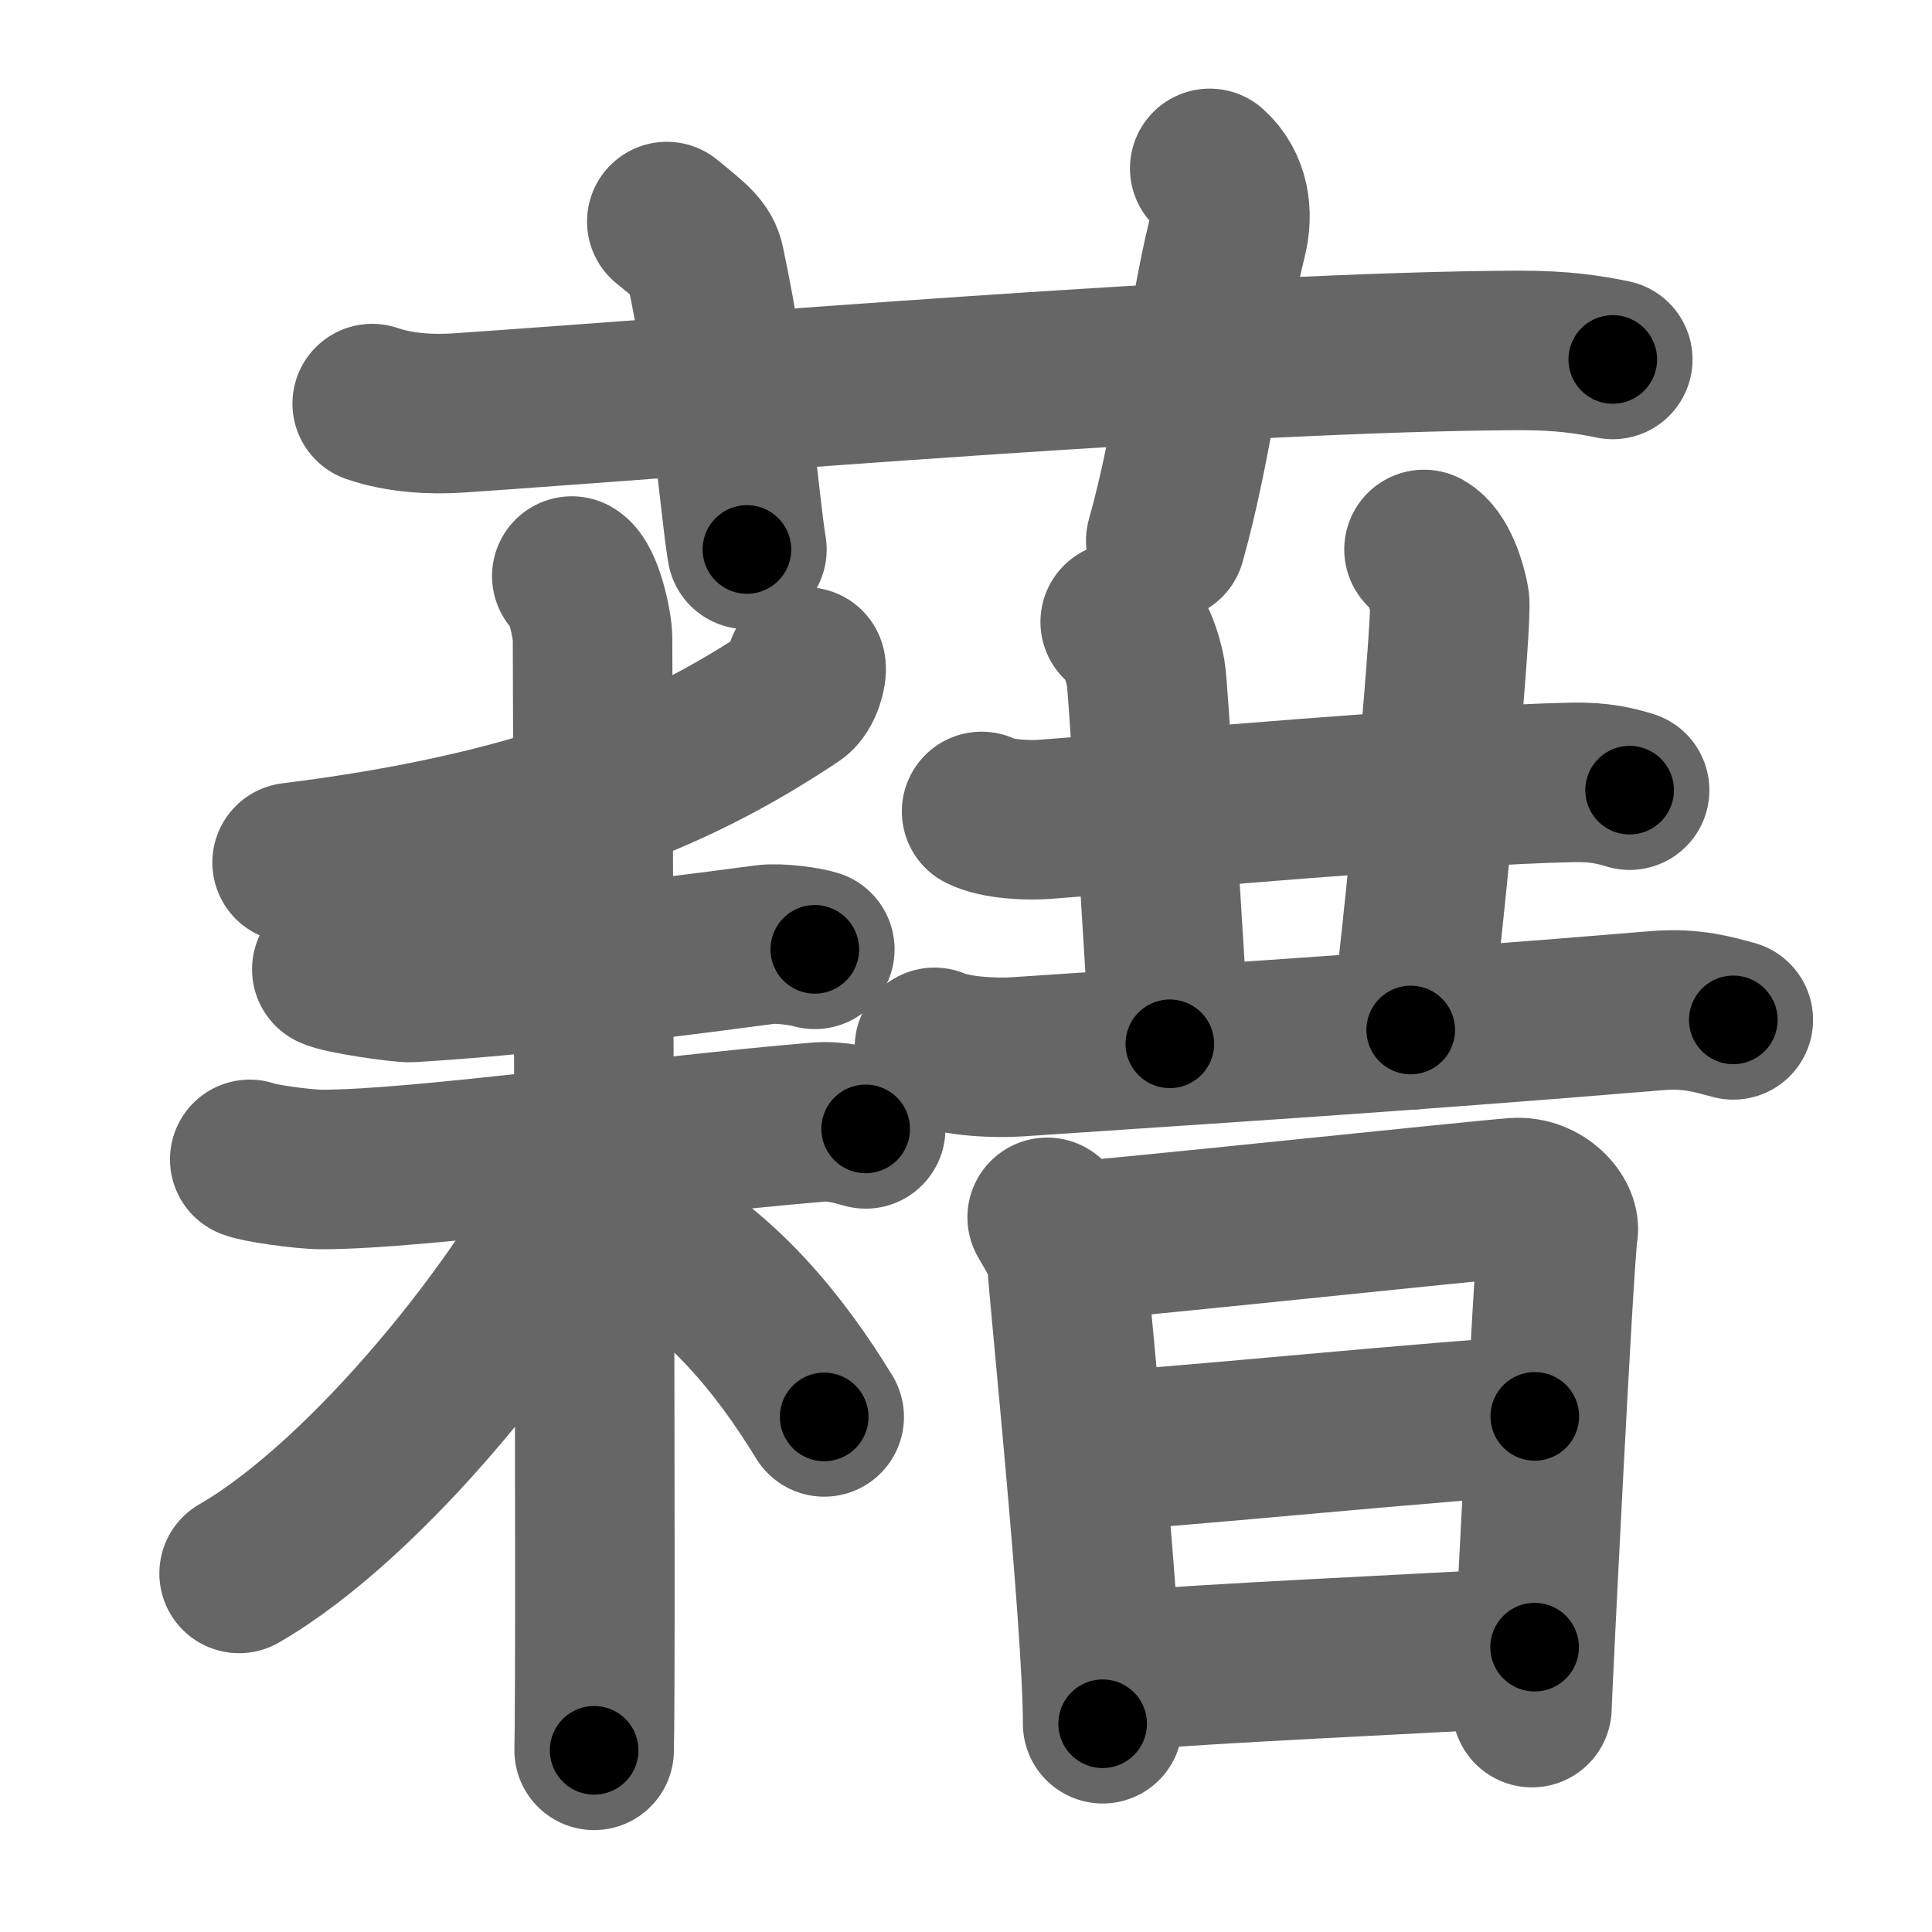 <svg xmlns="http://www.w3.org/2000/svg" width="109" height="109" viewBox="0 0 109 109" id="85c9"><g fill="none" stroke="#666" stroke-width="9" stroke-linecap="round" stroke-linejoin="round"><g><g><path d="M21,22.77c1.53,0.53,3.31,0.63,4.84,0.53c14.06-0.96,43.6-3.46,59.8-3.53c2.55-0.01,4.08,0.25,5.35,0.51" /><path d="M37.62,12.5c1.51,1.23,1.99,1.61,2.15,2.37c1.51,7.1,1.94,13.55,2.37,16.13" /><path d="M68.25,9.5c1.11,0.99,1.35,2.5,0.98,3.95c-1.11,4.45-1.85,11.36-3.46,17.05" /></g><g><g><g><path d="M45.47,37.63c0.08,0.27-0.19,1.28-0.66,1.59c-5.74,3.82-13.25,7.57-28.33,9.44" /></g><g><path d="M18.72,54.69c0.51,0.28,3.94,0.77,4.46,0.74c5.31-0.32,11.58-1.02,20-2.14c0.84-0.11,2.36,0.13,2.79,0.27" /><g><path d="M14.09,65.41c0.4,0.19,2.98,0.57,4.06,0.57c5.61,0,18.86-1.91,27.99-2.67c1.07-0.09,2.02,0.19,2.7,0.38" /><path d="M32.26,32.5c0.65,0.37,1.17,2.75,1.17,3.52c0,2.96,0.22,58.1,0.09,62.73" /><path d="M33.28,65.97c-3.49,7.4-12.53,18.61-19.79,22.8" /><path d="M36.5,69.54c4.29,2.43,7.43,6.2,10,10.4" /></g></g></g><g><g><g><g><path d="M55.38,45.78c0.91,0.45,2.57,0.51,3.49,0.45c6.39-0.47,22.67-1.95,29.89-2.09c1.51-0.03,2.42,0.21,3.18,0.44" /></g><g><path d="M63.2,35.09c0.8,0.44,1.28,2,1.44,2.89c0.16,0.89,0.81,12.46,1.36,20.91" /></g><g><path d="M80.34,31c0.8,0.45,1.28,2,1.44,2.89c0.16,0.89-1.08,15.1-2.19,24.22" /></g></g><path d="M52.72,59.09c1.24,0.53,3.49,0.62,4.74,0.53c9.05-0.62,21.3-1.37,36-2.6c2.05-0.17,3.3,0.25,4.33,0.52" /></g><g><path d="M59.08,68.68c0.36,0.66,1.13,1.78,1.13,2.66c0,0.88,2,20.04,2,25.91" /><path d="M60.81,70.01c2.05-0.11,22.79-2.31,24.66-2.44c1.56-0.11,2.56,1.22,2.44,1.87c-0.24,1.32-1.48,26.25-1.48,26.9" /><path d="M61.18,81.91c2.78,0,22.27-2,25.41-2" /><path d="M63.05,94.28c5.65-0.47,16.49-0.94,23.53-1.35" /></g></g></g></g></g><g fill="none" stroke="#000" stroke-width="5" stroke-linecap="round" stroke-linejoin="round"><path d="M21,22.77c1.53,0.53,3.31,0.63,4.84,0.53c14.06-0.96,43.6-3.46,59.8-3.53c2.55-0.01,4.08,0.25,5.35,0.51" stroke-dasharray="70.199" stroke-dashoffset="70.199"><animate attributeName="stroke-dashoffset" values="70.199;70.199;0" dur="0.528s" fill="freeze" begin="0s;85c9.click" /></path><path d="M37.62,12.5c1.51,1.23,1.99,1.61,2.15,2.37c1.51,7.1,1.94,13.55,2.37,16.13" stroke-dasharray="19.574" stroke-dashoffset="19.574"><animate attributeName="stroke-dashoffset" values="19.574" fill="freeze" begin="85c9.click" /><animate attributeName="stroke-dashoffset" values="19.574;19.574;0" keyTimes="0;0.729;1" dur="0.724s" fill="freeze" begin="0s;85c9.click" /></path><path d="M68.25,9.5c1.11,0.99,1.35,2.5,0.98,3.95c-1.11,4.45-1.85,11.36-3.46,17.05" stroke-dasharray="21.692" stroke-dashoffset="21.692"><animate attributeName="stroke-dashoffset" values="21.692" fill="freeze" begin="85c9.click" /><animate attributeName="stroke-dashoffset" values="21.692;21.692;0" keyTimes="0;0.769;1" dur="0.941s" fill="freeze" begin="0s;85c9.click" /></path><path d="M45.47,37.63c0.08,0.27-0.19,1.28-0.66,1.59c-5.74,3.82-13.25,7.57-28.33,9.44" stroke-dasharray="31.942" stroke-dashoffset="31.942"><animate attributeName="stroke-dashoffset" values="31.942" fill="freeze" begin="85c9.click" /><animate attributeName="stroke-dashoffset" values="31.942;31.942;0" keyTimes="0;0.747;1" dur="1.26s" fill="freeze" begin="0s;85c9.click" /></path><path d="M18.72,54.69c0.51,0.28,3.94,0.77,4.46,0.74c5.31-0.32,11.58-1.02,20-2.14c0.84-0.11,2.36,0.13,2.79,0.27" stroke-dasharray="27.469" stroke-dashoffset="27.469"><animate attributeName="stroke-dashoffset" values="27.469" fill="freeze" begin="85c9.click" /><animate attributeName="stroke-dashoffset" values="27.469;27.469;0" keyTimes="0;0.821;1" dur="1.535s" fill="freeze" begin="0s;85c9.click" /></path><path d="M14.09,65.41c0.4,0.19,2.98,0.57,4.06,0.57c5.61,0,18.86-1.91,27.99-2.67c1.07-0.09,2.02,0.19,2.7,0.38" stroke-dasharray="34.978" stroke-dashoffset="34.978"><animate attributeName="stroke-dashoffset" values="34.978" fill="freeze" begin="85c9.click" /><animate attributeName="stroke-dashoffset" values="34.978;34.978;0" keyTimes="0;0.814;1" dur="1.885s" fill="freeze" begin="0s;85c9.click" /></path><path d="M32.26,32.5c0.65,0.37,1.17,2.75,1.17,3.52c0,2.96,0.22,58.1,0.09,62.73" stroke-dasharray="66.518" stroke-dashoffset="66.518"><animate attributeName="stroke-dashoffset" values="66.518" fill="freeze" begin="85c9.click" /><animate attributeName="stroke-dashoffset" values="66.518;66.518;0" keyTimes="0;0.79;1" dur="2.385s" fill="freeze" begin="0s;85c9.click" /></path><path d="M33.28,65.97c-3.49,7.4-12.53,18.61-19.79,22.8" stroke-dasharray="30.526" stroke-dashoffset="30.526"><animate attributeName="stroke-dashoffset" values="30.526" fill="freeze" begin="85c9.click" /><animate attributeName="stroke-dashoffset" values="30.526;30.526;0" keyTimes="0;0.887;1" dur="2.69s" fill="freeze" begin="0s;85c9.click" /></path><path d="M36.5,69.54c4.29,2.43,7.43,6.2,10,10.4" stroke-dasharray="14.588" stroke-dashoffset="14.588"><animate attributeName="stroke-dashoffset" values="14.588" fill="freeze" begin="85c9.click" /><animate attributeName="stroke-dashoffset" values="14.588;14.588;0" keyTimes="0;0.949;1" dur="2.836s" fill="freeze" begin="0s;85c9.click" /></path><path d="M55.38,45.78c0.91,0.45,2.57,0.51,3.49,0.45c6.39-0.47,22.67-1.95,29.89-2.09c1.51-0.03,2.42,0.21,3.18,0.44" stroke-dasharray="36.743" stroke-dashoffset="36.743"><animate attributeName="stroke-dashoffset" values="36.743" fill="freeze" begin="85c9.click" /><animate attributeName="stroke-dashoffset" values="36.743;36.743;0" keyTimes="0;0.885;1" dur="3.203s" fill="freeze" begin="0s;85c9.click" /></path><path d="M63.2,35.09c0.8,0.44,1.28,2,1.44,2.89c0.16,0.89,0.81,12.46,1.36,20.91" stroke-dasharray="24.267" stroke-dashoffset="24.267"><animate attributeName="stroke-dashoffset" values="24.267" fill="freeze" begin="85c9.click" /><animate attributeName="stroke-dashoffset" values="24.267;24.267;0" keyTimes="0;0.929;1" dur="3.446s" fill="freeze" begin="0s;85c9.click" /></path><path d="M80.34,31c0.8,0.45,1.28,2,1.44,2.89c0.16,0.89-1.08,15.1-2.19,24.22" stroke-dasharray="27.637" stroke-dashoffset="27.637"><animate attributeName="stroke-dashoffset" values="27.637" fill="freeze" begin="85c9.click" /><animate attributeName="stroke-dashoffset" values="27.637;27.637;0" keyTimes="0;0.926;1" dur="3.722s" fill="freeze" begin="0s;85c9.click" /></path><path d="M52.72,59.09c1.24,0.53,3.49,0.62,4.74,0.53c9.05-0.62,21.3-1.37,36-2.6c2.05-0.17,3.3,0.25,4.33,0.52" stroke-dasharray="45.288" stroke-dashoffset="45.288"><animate attributeName="stroke-dashoffset" values="45.288" fill="freeze" begin="85c9.click" /><animate attributeName="stroke-dashoffset" values="45.288;45.288;0" keyTimes="0;0.891;1" dur="4.175s" fill="freeze" begin="0s;85c9.click" /></path><path d="M59.08,68.68c0.36,0.66,1.13,1.78,1.13,2.66c0,0.88,2,20.04,2,25.91" stroke-dasharray="28.913" stroke-dashoffset="28.913"><animate attributeName="stroke-dashoffset" values="28.913" fill="freeze" begin="85c9.click" /><animate attributeName="stroke-dashoffset" values="28.913;28.913;0" keyTimes="0;0.935;1" dur="4.464s" fill="freeze" begin="0s;85c9.click" /></path><path d="M60.81,70.01c2.05-0.11,22.79-2.31,24.66-2.44c1.56-0.11,2.56,1.22,2.44,1.87c-0.24,1.32-1.48,26.25-1.48,26.9" stroke-dasharray="55.146" stroke-dashoffset="55.146"><animate attributeName="stroke-dashoffset" values="55.146" fill="freeze" begin="85c9.click" /><animate attributeName="stroke-dashoffset" values="55.146;55.146;0" keyTimes="0;0.89;1" dur="5.015s" fill="freeze" begin="0s;85c9.click" /></path><path d="M61.18,81.91c2.78,0,22.27-2,25.41-2" stroke-dasharray="25.493" stroke-dashoffset="25.493"><animate attributeName="stroke-dashoffset" values="25.493" fill="freeze" begin="85c9.click" /><animate attributeName="stroke-dashoffset" values="25.493;25.493;0" keyTimes="0;0.952;1" dur="5.27s" fill="freeze" begin="0s;85c9.click" /></path><path d="M63.05,94.28c5.65-0.47,16.49-0.94,23.53-1.35" stroke-dasharray="23.57" stroke-dashoffset="23.57"><animate attributeName="stroke-dashoffset" values="23.57" fill="freeze" begin="85c9.click" /><animate attributeName="stroke-dashoffset" values="23.57;23.57;0" keyTimes="0;0.957;1" dur="5.506s" fill="freeze" begin="0s;85c9.click" /></path></g></svg>